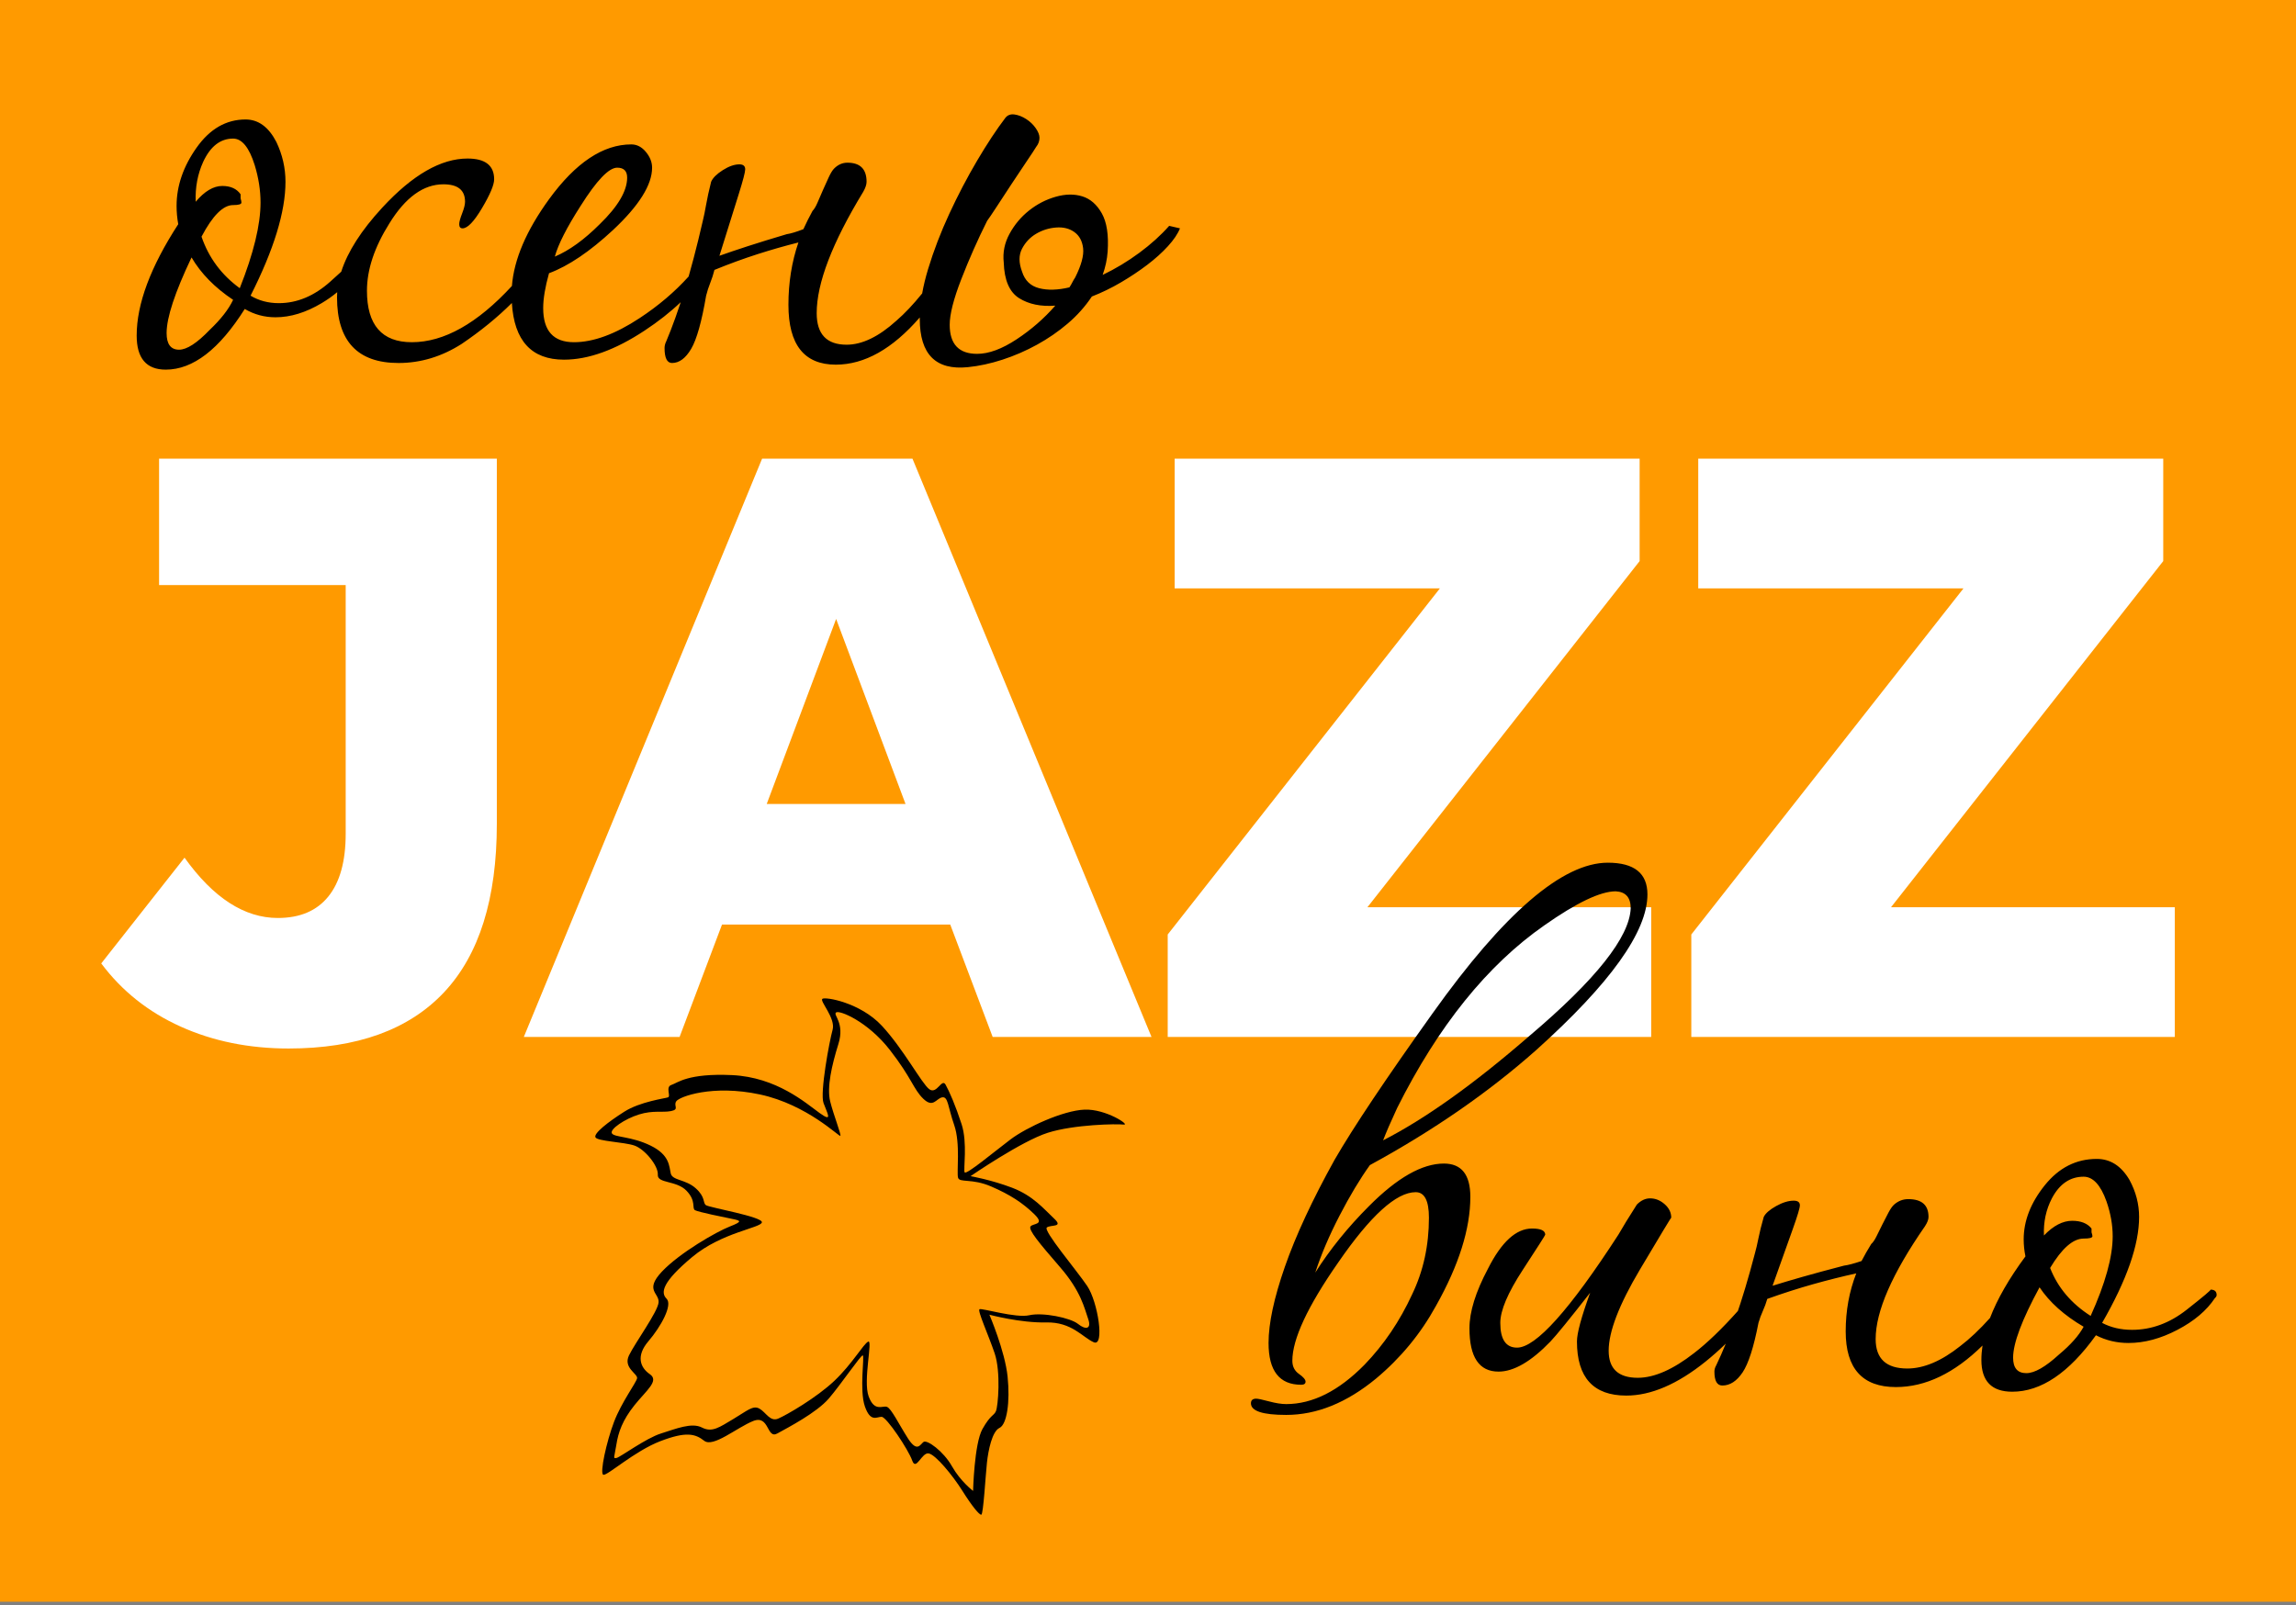 <?xml version="1.0" encoding="UTF-8" standalone="no"?>
<!DOCTYPE svg PUBLIC "-//W3C//DTD SVG 1.1//EN" "http://www.w3.org/Graphics/SVG/1.1/DTD/svg11.dtd">
<svg width="100%" height="100%" viewBox="0 0 153 107" version="1.1" xmlns="http://www.w3.org/2000/svg" xmlns:xlink="http://www.w3.org/1999/xlink" xml:space="preserve" xmlns:serif="http://www.serif.com/" style="fill-rule:evenodd;clip-rule:evenodd;stroke-linejoin:round;stroke-miterlimit:2;">
    <rect x="0" y="0" width="153" height="107" fill="#808080" stroke="none"/>
    <g transform="matrix(0.136,0,0,0.157,-1.77636e-15,-1.92439e-15)">
        <rect x="0" y="0" width="1126" height="680" style="fill:rgb(255,154,0);"/>
    </g>
    <g transform="matrix(0.144,0,0,0.144,-5.237,1.116)">
        <path d="M463.113,128.064C463.751,124.473 464.664,120.717 465.852,116.796C468.416,108.332 471.686,99.805 475.662,91.213C479.637,82.621 483.933,74.414 488.549,66.592C493.166,58.77 497.526,52.166 501.629,46.78C502.655,45.498 504.065,44.985 505.861,45.241C507.656,45.498 509.451,46.203 511.247,47.357C513.042,48.511 514.516,49.922 515.671,51.589C516.825,53.256 517.402,54.73 517.402,56.013C517.402,57.552 516.889,58.962 515.863,60.244C515.094,61.527 513.619,63.771 511.439,66.977C509.259,70.183 506.951,73.645 504.514,77.364C502.078,81.082 499.77,84.609 497.59,87.943C495.41,91.277 493.935,93.457 493.166,94.483C488.806,103.203 484.83,112.179 481.24,121.412C477.649,130.645 475.854,137.698 475.854,142.571C475.854,151.547 480.086,156.035 488.549,156.035C493.935,156.035 500.026,153.791 506.822,149.303C513.619,144.815 519.582,139.621 524.711,133.722C518.043,134.235 512.465,133.081 507.977,130.26C503.488,127.439 501.116,121.925 500.86,113.718C500.347,109.102 501.244,104.677 503.552,100.446C505.861,96.214 508.874,92.623 512.593,89.674C516.312,86.725 520.415,84.609 524.903,83.327C529.392,82.044 533.495,81.98 537.214,83.134C540.933,84.288 543.946,86.917 546.254,91.021C548.563,95.124 549.46,101.023 548.947,108.717C548.691,112.307 547.921,115.898 546.639,119.488C552.538,116.667 558.18,113.269 563.566,109.294C568.952,105.319 573.568,101.151 577.415,96.791L582.416,97.945C581.39,100.51 579.531,103.267 576.838,106.216C574.145,109.166 570.939,112.051 567.221,114.872C563.502,117.693 559.462,120.386 555.102,122.951C550.743,125.515 546.254,127.695 541.638,129.491C538.56,134.107 534.842,138.275 530.482,141.994C526.122,145.712 521.377,148.982 516.248,151.803C511.118,154.625 505.797,156.933 500.283,158.728C494.768,160.523 489.447,161.677 484.317,162.19C469.442,163.729 462.005,156.292 462.005,139.878C462.005,139.646 462.006,139.413 462.009,139.179C449.379,153.75 436.426,161.036 423.15,161.036C408.531,161.036 401.222,151.803 401.222,133.338C401.222,123.079 402.761,113.461 405.838,104.485C399.683,106.024 393.4,107.819 386.988,109.871C380.576,111.923 373.908,114.359 366.983,117.18C366.471,119.232 365.829,121.22 365.06,123.143L351.382,132.103C346.598,136.68 341.028,141.066 334.669,145.263C321.076,154.24 308.637,158.728 297.353,158.728C282.339,158.728 274.301,149.981 273.238,132.489C266.562,139.152 258.828,145.462 250.034,151.419C240.801,157.317 231.056,160.267 220.797,160.267C201.818,160.267 192.329,150.136 192.329,129.875C192.329,129.084 192.357,128.287 192.412,127.486C190.255,129.298 187.855,130.992 185.212,132.568C177.903,136.928 170.786,139.108 163.861,139.108C158.732,139.108 153.987,137.826 149.627,135.261C137.83,153.983 125.647,163.344 113.081,163.344C104.104,163.344 99.616,158.087 99.616,147.572C99.616,132.953 106.028,115.77 118.851,96.022C118.338,93.201 118.082,90.379 118.082,87.558C118.082,78.325 121.159,69.349 127.314,60.629C133.47,51.909 141.036,47.549 150.012,47.549C155.911,47.549 160.655,51.012 164.246,57.936C167.067,63.835 168.478,69.99 168.478,76.402C168.478,90.251 163.092,107.819 152.32,129.106C156.167,131.414 160.527,132.568 165.4,132.568C173.863,132.568 181.814,129.234 189.251,122.566C191.202,120.817 192.88,119.297 194.283,118.007C197.248,108.733 203.585,98.84 213.295,88.328C227.273,73.196 240.417,65.63 252.727,65.63C260.934,65.63 265.038,68.836 265.038,75.248C265.038,77.812 263.178,82.237 259.459,88.52C255.741,94.803 252.727,97.945 250.419,97.945C249.393,97.945 248.88,97.304 248.88,96.022C248.88,94.996 249.329,93.329 250.227,91.021C251.124,88.712 251.573,86.917 251.573,85.635C251.573,80.249 248.239,77.556 241.571,77.556C232.338,77.556 224.003,83.583 216.565,95.637C209.641,106.665 206.178,117.052 206.178,126.798C206.178,142.699 213.103,150.649 226.952,150.649C241.83,150.649 257.268,141.97 273.264,124.613C274.229,112.294 279.951,98.916 290.428,84.481C302.738,67.554 315.433,59.09 328.513,59.09C331.078,59.09 333.322,60.244 335.246,62.553C337.169,64.861 338.131,67.297 338.131,69.862C338.131,77.812 332.104,87.43 320.05,98.715C309.278,108.717 299.404,115.385 290.428,118.719C288.633,125.131 287.735,130.517 287.735,134.877C287.735,145.392 292.48,150.649 301.969,150.649C310.945,150.649 321.076,146.931 332.36,139.493C341.035,133.786 348.592,127.368 355.032,120.238L366.983,117.18C366.471,119.232 365.829,121.22 365.06,123.143C364.291,125.067 363.649,127.054 363.136,129.106C361.085,141.16 358.777,149.367 356.212,153.727C353.647,158.087 350.698,160.267 347.364,160.267C345.056,160.267 343.901,157.959 343.901,153.342C343.901,152.316 344.158,151.29 344.671,150.265C347.492,143.596 350.313,135.71 353.134,126.605C355.955,117.501 358.777,106.793 361.598,94.483C362.111,92.431 362.624,89.931 363.136,86.981C363.649,84.032 364.419,80.505 365.445,76.402C366.214,74.607 368.009,72.811 370.83,71.016C373.652,69.221 376.216,68.323 378.525,68.323C380.32,68.323 381.217,69.093 381.217,70.631C381.217,71.914 380.192,75.825 378.14,82.365C376.088,88.905 373.139,98.33 369.292,110.64C372.882,109.358 377.242,107.883 382.372,106.216C387.501,104.549 393.528,102.69 400.453,100.638C402.248,100.382 404.812,99.612 408.147,98.33C409.429,95.509 410.839,92.688 412.378,89.866C413.148,89.097 413.917,87.815 414.686,86.019C415.456,84.224 416.289,82.301 417.187,80.249C418.085,78.197 418.982,76.21 419.88,74.286C420.778,72.363 421.611,71.016 422.38,70.247C424.176,68.451 426.228,67.554 428.536,67.554C434.434,67.554 437.384,70.503 437.384,76.402C437.384,77.684 436.871,79.223 435.845,81.018C421.483,104.613 414.302,123.335 414.302,137.185C414.302,146.931 418.918,151.803 428.151,151.803C435.332,151.803 443.026,148.085 451.233,140.647C455.02,137.377 458.979,133.183 463.113,128.064ZM144.241,131.03C135.778,125.387 129.366,118.847 125.006,111.41C117.312,127.567 113.465,139.236 113.465,146.418C113.465,151.547 115.389,154.112 119.236,154.112C122.826,154.112 127.571,151.034 133.47,144.879C138.599,140.006 142.19,135.389 144.241,131.03ZM533.944,120.643C536.765,115 537.983,110.512 537.599,107.178C537.214,103.844 535.867,101.343 533.559,99.676C531.251,98.009 528.43,97.304 525.096,97.56C521.762,97.817 518.684,98.779 515.863,100.446C513.042,102.113 510.862,104.421 509.323,107.37C507.784,110.32 507.784,113.846 509.323,117.95C510.605,122.053 513.234,124.618 517.209,125.644C521.185,126.67 525.865,126.541 531.251,125.259C531.764,124.49 532.213,123.72 532.597,122.951C532.982,122.181 533.431,121.412 533.944,120.643ZM156.937,86.019C156.937,80.377 156.039,74.607 154.244,68.708C151.679,60.501 148.345,56.397 144.241,56.397C138.343,56.397 133.726,59.988 130.392,67.169C127.827,72.811 126.673,78.967 126.93,85.635C131.033,80.762 135.137,78.325 139.24,78.325C143.087,78.325 145.908,79.608 147.704,82.172L147.704,84.096C147.96,84.865 148.088,85.507 148.088,86.019C148.088,86.789 146.806,87.174 144.241,87.174C139.625,87.174 134.752,92.046 129.623,101.792C132.957,111.538 138.856,119.488 147.319,125.644C153.731,109.486 156.937,96.278 156.937,86.019ZM326.59,74.478C326.59,71.401 325.051,69.862 321.973,69.862C318.126,69.862 312.484,75.761 305.047,87.558C298.635,97.56 294.66,105.383 293.121,111.025C299.789,108.204 306.714,103.203 313.895,96.022C322.358,87.815 326.59,80.634 326.59,74.478Z" style="fill-rule:nonzero;"/>
    </g>
    <g transform="matrix(0.897,0.203,-0.203,0.897,-174.462,-69.999)">
        <path d="M264.806,100.92C265.743,100.382 266.422,100.429 267.013,100.17C267.605,99.905 267.087,99.774 267.226,99.397C267.36,99.024 269.513,97.61 273.034,97.572C276.557,97.535 279.338,99.333 279.377,99.209C279.415,99.082 278.585,97.882 278.108,96.942C277.637,96.002 277.641,94.368 277.769,92.753C277.899,91.136 276.903,90.788 277.102,90.556C277.302,90.325 279.474,90.689 281.49,92.338C283.506,93.988 283.789,94.745 284.646,95.264C285.502,95.784 285.548,95.038 285.956,94.862C286.365,94.689 286.503,95.43 287.253,96.633C288,97.835 288.171,99.941 288.365,100.289C288.556,100.634 289.35,100.1 290.837,100.377C292.329,100.654 293.348,101.044 294.329,101.643C295.31,102.24 294.385,102.302 294.266,102.573C294.15,102.846 295.114,103.588 296.997,104.974C298.886,106.358 299.384,107.503 299.812,108.177C300.237,108.848 299.83,109.024 299.184,108.706C298.538,108.391 296.499,108.437 295.601,108.869C294.704,109.305 292.125,109.113 291.985,109.241C291.842,109.368 293.011,110.892 293.759,112.114C294.508,113.338 294.851,115.813 294.775,116.186C294.704,116.559 294.454,116.503 294.107,117.668C293.764,118.835 294.437,122.188 294.437,122.188C294.437,122.188 293.396,121.716 292.551,120.784C291.706,119.851 290.355,119.283 290.153,119.517C289.953,119.747 289.883,120.389 288.998,119.521C288.117,118.649 287.33,117.655 287,117.623C286.67,117.587 286.21,118.2 285.546,117.178C284.885,116.161 284.941,113.079 284.638,113.312C284.335,113.547 283.873,115.128 282.876,116.619C281.88,118.11 280.042,119.804 279.515,120.188C278.987,120.572 278.542,119.941 278.023,119.788C277.505,119.634 277.187,120.138 276.339,120.942C275.49,121.746 275.068,122.251 274.263,122.043C273.454,121.834 272.458,122.539 271.463,123.118C270.465,123.699 268.979,125.429 268.716,125.557C268.45,125.688 268.55,125.541 268.489,124.634C268.424,123.725 268.53,122.791 269.14,121.537C269.75,120.285 270.514,119.419 269.724,119.105C268.935,118.791 268.445,118.039 269.096,116.803C269.748,115.57 270.246,113.844 269.702,113.504C269.16,113.165 269.141,112.379 270.843,110.149C272.545,107.92 275.244,106.991 275.215,106.58C275.184,106.17 271.253,106.379 270.984,106.26C270.711,106.141 270.847,105.703 269.991,105.229C269.137,104.752 268.236,105.061 267.997,104.59C267.763,104.12 267.642,103.297 266.129,102.938C264.618,102.578 263.45,102.936 263.197,102.693C262.944,102.45 263.871,101.459 264.806,100.92M262.096,103.236C262.308,103.476 264.196,103.106 264.981,103.191C265.766,103.278 267.004,104.241 267.099,104.88C267.197,105.518 268.502,104.972 269.381,105.55C270.26,106.13 270.025,106.715 270.296,106.792C270.564,106.869 272.417,106.827 273.056,106.812C273.696,106.798 273.859,106.816 273.009,107.392C272.155,107.97 269.894,110.048 268.94,111.66C267.988,113.272 269.098,113.207 269.196,113.888C269.293,114.566 268.177,117.134 267.952,118.112C267.724,119.09 268.883,119.27 268.89,119.601C268.898,119.93 268.172,121.538 267.958,123.051C267.744,124.566 267.756,126.923 268.046,126.958C268.333,126.994 269.873,124.786 271.537,123.674C273.202,122.563 273.883,122.588 274.632,122.943C275.382,123.299 276.722,121.492 277.777,120.764C278.832,120.038 279.015,121.853 279.683,121.258C280.349,120.666 282.13,119.158 282.762,117.965C283.395,116.772 284.329,114.374 284.473,114.37C284.62,114.368 284.777,116.886 285.44,117.947C286.103,119.007 286.443,118.481 286.79,118.413C287.139,118.34 289.203,120.301 289.651,121.016C290.099,121.729 290.189,120.257 290.705,120.246C291.22,120.234 292.728,121.399 293.678,122.351C294.625,123.3 295.255,123.783 295.398,123.739C295.541,123.694 295.068,120.872 294.964,119.965C294.861,119.059 294.83,117.673 295.296,117.311C295.762,116.948 295.643,115.319 295.047,113.554C294.452,111.789 292.772,109.471 292.772,109.471C292.772,109.471 295.102,109.563 296.907,109.109C298.71,108.656 299.718,109.583 300.588,109.749C301.456,109.916 300.232,106.822 299.222,105.874C298.212,104.924 295.194,102.655 295.437,102.384C295.677,102.108 296.648,102.128 295.791,101.63C294.934,101.131 293.97,100.367 292.359,100.134C290.744,99.903 289.223,99.979 289.223,99.979C289.223,99.979 292.261,96.685 293.99,95.675C295.718,94.665 298.71,93.936 299.223,93.883C299.737,93.83 297.702,93.048 296.205,93.456C294.71,93.86 292.401,95.629 291.459,96.744C290.515,97.86 288.893,99.987 288.744,99.803C288.596,99.62 288.49,97.68 287.762,96.454C287.035,95.231 286.376,94.337 285.995,93.911C285.617,93.485 285.542,94.77 284.916,94.493C284.295,94.219 282.452,92.068 280.548,90.766C278.644,89.466 276.071,89.608 275.912,89.817C275.753,90.028 277.173,90.967 277.132,91.837C277.088,92.707 277.235,96.484 277.661,97.158C278.089,97.831 278.681,98.417 277.535,97.925C276.39,97.436 273.93,96.086 270.747,96.651C267.566,97.22 267.029,98.078 266.622,98.315C266.218,98.553 266.785,99.118 266.582,99.247C266.379,99.375 264.682,99.992 263.716,100.966C262.748,101.94 261.884,102.992 262.096,103.236" style="fill-rule:nonzero;"/>
    </g>
    <g transform="matrix(0.144,0,0,0.152,-5.237,3.134)">
        <path d="M169.934,439.155C151.616,439.155 134.963,435.955 119.976,429.555C104.988,423.156 92.737,413.918 83.221,401.843L121.76,355.474C135.082,373.104 149.475,381.919 164.938,381.919C175.168,381.919 182.959,378.779 188.312,372.5C193.665,366.221 196.341,357.044 196.341,344.969L196.341,235.93L109.984,235.93L109.984,180.504L266.283,180.504L266.283,340.622C266.283,373.466 258.135,398.1 241.839,414.522C225.543,430.944 201.575,439.155 169.934,439.155ZM800.481,377.209L800.481,434.084L576.739,434.084L576.739,389.164L702.705,237.379L579.95,237.379L579.95,180.504L795.128,180.504L795.128,225.424L669.162,377.209L800.481,377.209ZM1042.78,377.209L1042.78,434.084L819.037,434.084L819.037,389.164L945.003,237.379L822.248,237.379L822.248,180.504L1037.43,180.504L1037.43,225.424L911.46,377.209L1042.78,377.209ZM476.108,384.817L370.482,384.817L350.855,434.084L278.772,434.084L389.038,180.504L458.623,180.504L569.245,434.084L495.735,434.084L476.108,384.817ZM455.411,331.927L423.295,250.782L391.179,331.927L455.411,331.927Z" style="fill:white;fill-rule:nonzero;"/>
    </g>
    <g transform="matrix(0.134,-2.02111e-37,0,0.134,3.496,15.984)">
        <path d="M655.149,460.248C650.183,467.173 645.144,475.572 640.032,485.446C634.92,495.32 630.903,504.745 627.982,513.722C635.285,502.181 644.195,491.152 654.711,480.637C668.733,466.532 681.148,459.479 691.956,459.479C700.72,459.479 705.102,464.993 705.102,476.021C705.102,491.922 699.405,510.003 688.013,530.264C680.418,544.113 670.485,556.167 658.216,566.426C643.61,578.48 628.712,584.507 613.522,584.507C601.837,584.507 595.995,582.583 595.995,578.736C595.995,577.197 596.871,576.428 598.624,576.428C599.5,576.428 601.618,576.877 604.977,577.774C608.337,578.672 611.185,579.121 613.522,579.121C626.667,579.121 639.667,572.581 652.52,559.501C662.16,549.499 670.047,537.829 676.182,524.493C681.732,512.952 684.507,500.257 684.507,486.408C684.507,477.944 682.316,473.713 677.935,473.713C668.295,473.713 655.441,485.382 639.375,508.72C624.184,530.52 616.589,546.806 616.589,557.578C616.589,560.399 617.685,562.579 619.876,564.117C622.067,565.656 623.162,566.939 623.162,567.964C623.162,568.99 622.432,569.503 620.971,569.503C610.163,569.503 604.758,562.579 604.758,548.729C604.758,538.984 607.46,526.353 612.865,510.836C618.269,495.32 626.521,477.56 637.622,457.555C646.97,441.398 663.182,417.161 686.26,384.847C721.899,334.835 750.965,309.83 773.458,309.83C786.603,309.83 793.176,315.087 793.176,325.603C793.176,344.068 774.772,369.843 737.965,402.928C714.303,423.958 686.698,443.065 655.149,460.248ZM963.536,536.282C967.14,526.865 973.013,516.652 981.155,505.643C980.571,502.822 980.279,500.001 980.279,497.179C980.279,487.947 983.784,478.97 990.795,470.25C997.806,461.53 1006.42,457.17 1016.65,457.17C1023.37,457.17 1028.77,460.633 1032.86,467.557C1036.07,473.456 1037.68,479.611 1037.68,486.023C1037.68,499.872 1031.55,517.44 1019.28,538.727C1023.66,541.035 1028.62,542.189 1034.17,542.189C1043.82,542.189 1052.87,538.855 1061.34,532.187C1069.81,525.519 1073.76,522.185 1073.17,522.185C1075.22,522.185 1076.24,523.083 1076.24,524.878C1076.24,525.391 1075.95,525.904 1075.36,526.417C1071.28,532.572 1065.07,537.829 1056.74,542.189C1048.42,546.549 1040.31,548.729 1032.42,548.729C1026.58,548.729 1021.18,547.447 1016.21,544.882C1002.77,563.604 988.897,572.966 974.583,572.966C964.358,572.966 959.246,567.708 959.246,557.193C959.246,554.86 959.432,552.461 959.805,549.997C945.798,563.77 931.444,570.657 916.743,570.657C900.092,570.657 891.767,561.425 891.767,542.959C891.767,532.7 893.519,523.083 897.025,514.106C890.014,515.645 882.857,517.44 875.554,519.492C868.251,521.544 860.656,523.98 852.769,526.801C852.184,528.853 851.454,530.841 850.578,532.764L832.143,549.045C828.931,552.178 825.582,555.15 822.096,557.962C808.074,569.247 794.929,574.889 782.66,574.889C766.301,574.889 758.122,565.913 758.122,547.96C758.122,543.856 760.312,535.778 764.694,523.724C754.47,536.804 747.897,544.882 744.976,547.96C735.336,557.962 726.719,562.963 719.123,562.963C709.484,562.963 704.664,555.782 704.664,541.42C704.664,533.213 707.731,523.339 713.865,511.798C720.584,498.462 727.887,491.794 735.774,491.794C740.156,491.794 742.347,492.819 742.347,494.871C742.347,495.128 738.623,500.962 731.173,512.375C723.724,523.788 720,532.572 720,538.727C720,546.934 722.775,551.038 728.325,551.038C737.673,551.038 754.47,532.315 778.716,494.871C780.761,491.281 783.828,486.28 787.918,479.868C789.963,477.816 792.154,476.79 794.491,476.79C797.12,476.79 799.53,477.752 801.721,479.675C803.911,481.599 805.007,483.843 805.007,486.408C805.007,486.151 799.822,494.743 789.451,512.183C779.081,529.623 773.896,543.087 773.896,552.576C773.896,561.553 778.716,566.041 788.356,566.041C796.535,566.041 805.883,561.937 816.4,553.73C822.908,548.731 830.171,541.742 838.19,532.763L852.769,526.801C852.184,528.853 851.454,530.841 850.578,532.764C849.701,534.688 848.971,536.675 848.387,538.727C846.05,550.781 843.421,558.988 840.499,563.348C837.578,567.708 834.219,569.888 830.421,569.888C827.792,569.888 826.478,567.58 826.478,562.963C826.478,561.937 826.77,560.912 827.354,559.886C830.567,553.218 833.781,545.331 836.994,536.227C840.207,527.122 843.421,516.414 846.634,504.104C847.218,502.052 847.802,499.552 848.387,496.602C848.971,493.653 849.847,490.127 851.016,486.023C851.892,484.228 853.937,482.432 857.15,480.637C860.364,478.842 863.285,477.944 865.914,477.944C867.959,477.944 868.981,478.714 868.981,480.253C868.981,481.535 867.813,485.446 865.476,491.986C863.139,498.526 859.779,507.951 855.398,520.261C859.487,518.979 864.453,517.504 870.296,515.837C876.138,514.17 883.003,512.311 890.89,510.259C892.935,510.003 895.856,509.233 899.654,507.951C901.114,505.13 902.721,502.309 904.474,499.488C905.35,498.718 906.227,497.436 907.103,495.641C907.979,493.845 908.929,491.922 909.951,489.87C910.974,487.818 911.996,485.831 913.018,483.907C914.041,481.984 914.99,480.637 915.867,479.868C917.911,478.073 920.248,477.175 922.877,477.175C929.596,477.175 932.956,480.124 932.956,486.023C932.956,487.305 932.371,488.844 931.203,490.639C914.844,514.234 906.665,532.957 906.665,546.806C906.665,556.552 911.923,561.425 922.439,561.425C930.619,561.425 939.382,557.706 948.73,550.268C953.431,546.704 958.367,542.041 963.536,536.282ZM1010.08,540.651C1000.44,535.008 993.132,528.468 988.166,521.031C979.403,537.188 975.021,548.858 975.021,556.039C975.021,561.168 977.212,563.733 981.594,563.733C985.683,563.733 991.088,560.655 997.806,554.5C1003.65,549.627 1007.74,545.011 1010.08,540.651ZM1024.54,495.641C1024.54,489.998 1023.51,484.228 1021.47,478.329C1018.55,470.122 1014.75,466.019 1010.08,466.019C1003.36,466.019 998.098,469.609 994.301,476.79C991.38,482.432 990.065,488.588 990.357,495.256C995.031,490.383 999.705,487.947 1004.38,487.947C1008.76,487.947 1011.97,489.229 1014.02,491.794L1014.02,493.717C1014.31,494.486 1014.46,495.128 1014.46,495.641C1014.46,496.41 1013,496.795 1010.08,496.795C1004.82,496.795 999.267,501.668 993.424,511.413C997.222,521.159 1003.94,529.11 1013.58,535.265C1020.88,519.107 1024.54,505.899 1024.54,495.641ZM784.851,332.527C784.851,327.141 782.368,324.32 777.401,324.064C769.806,324.064 757.975,329.706 741.909,340.991C713.573,360.739 689.181,391.002 668.733,431.78C665.519,438.705 663.182,444.091 661.722,447.938C682.755,437.166 707,419.854 734.46,396.003C767.469,368.048 784.266,346.889 784.851,332.527Z" style="fill-rule:nonzero;"/>
    </g>
</svg>
